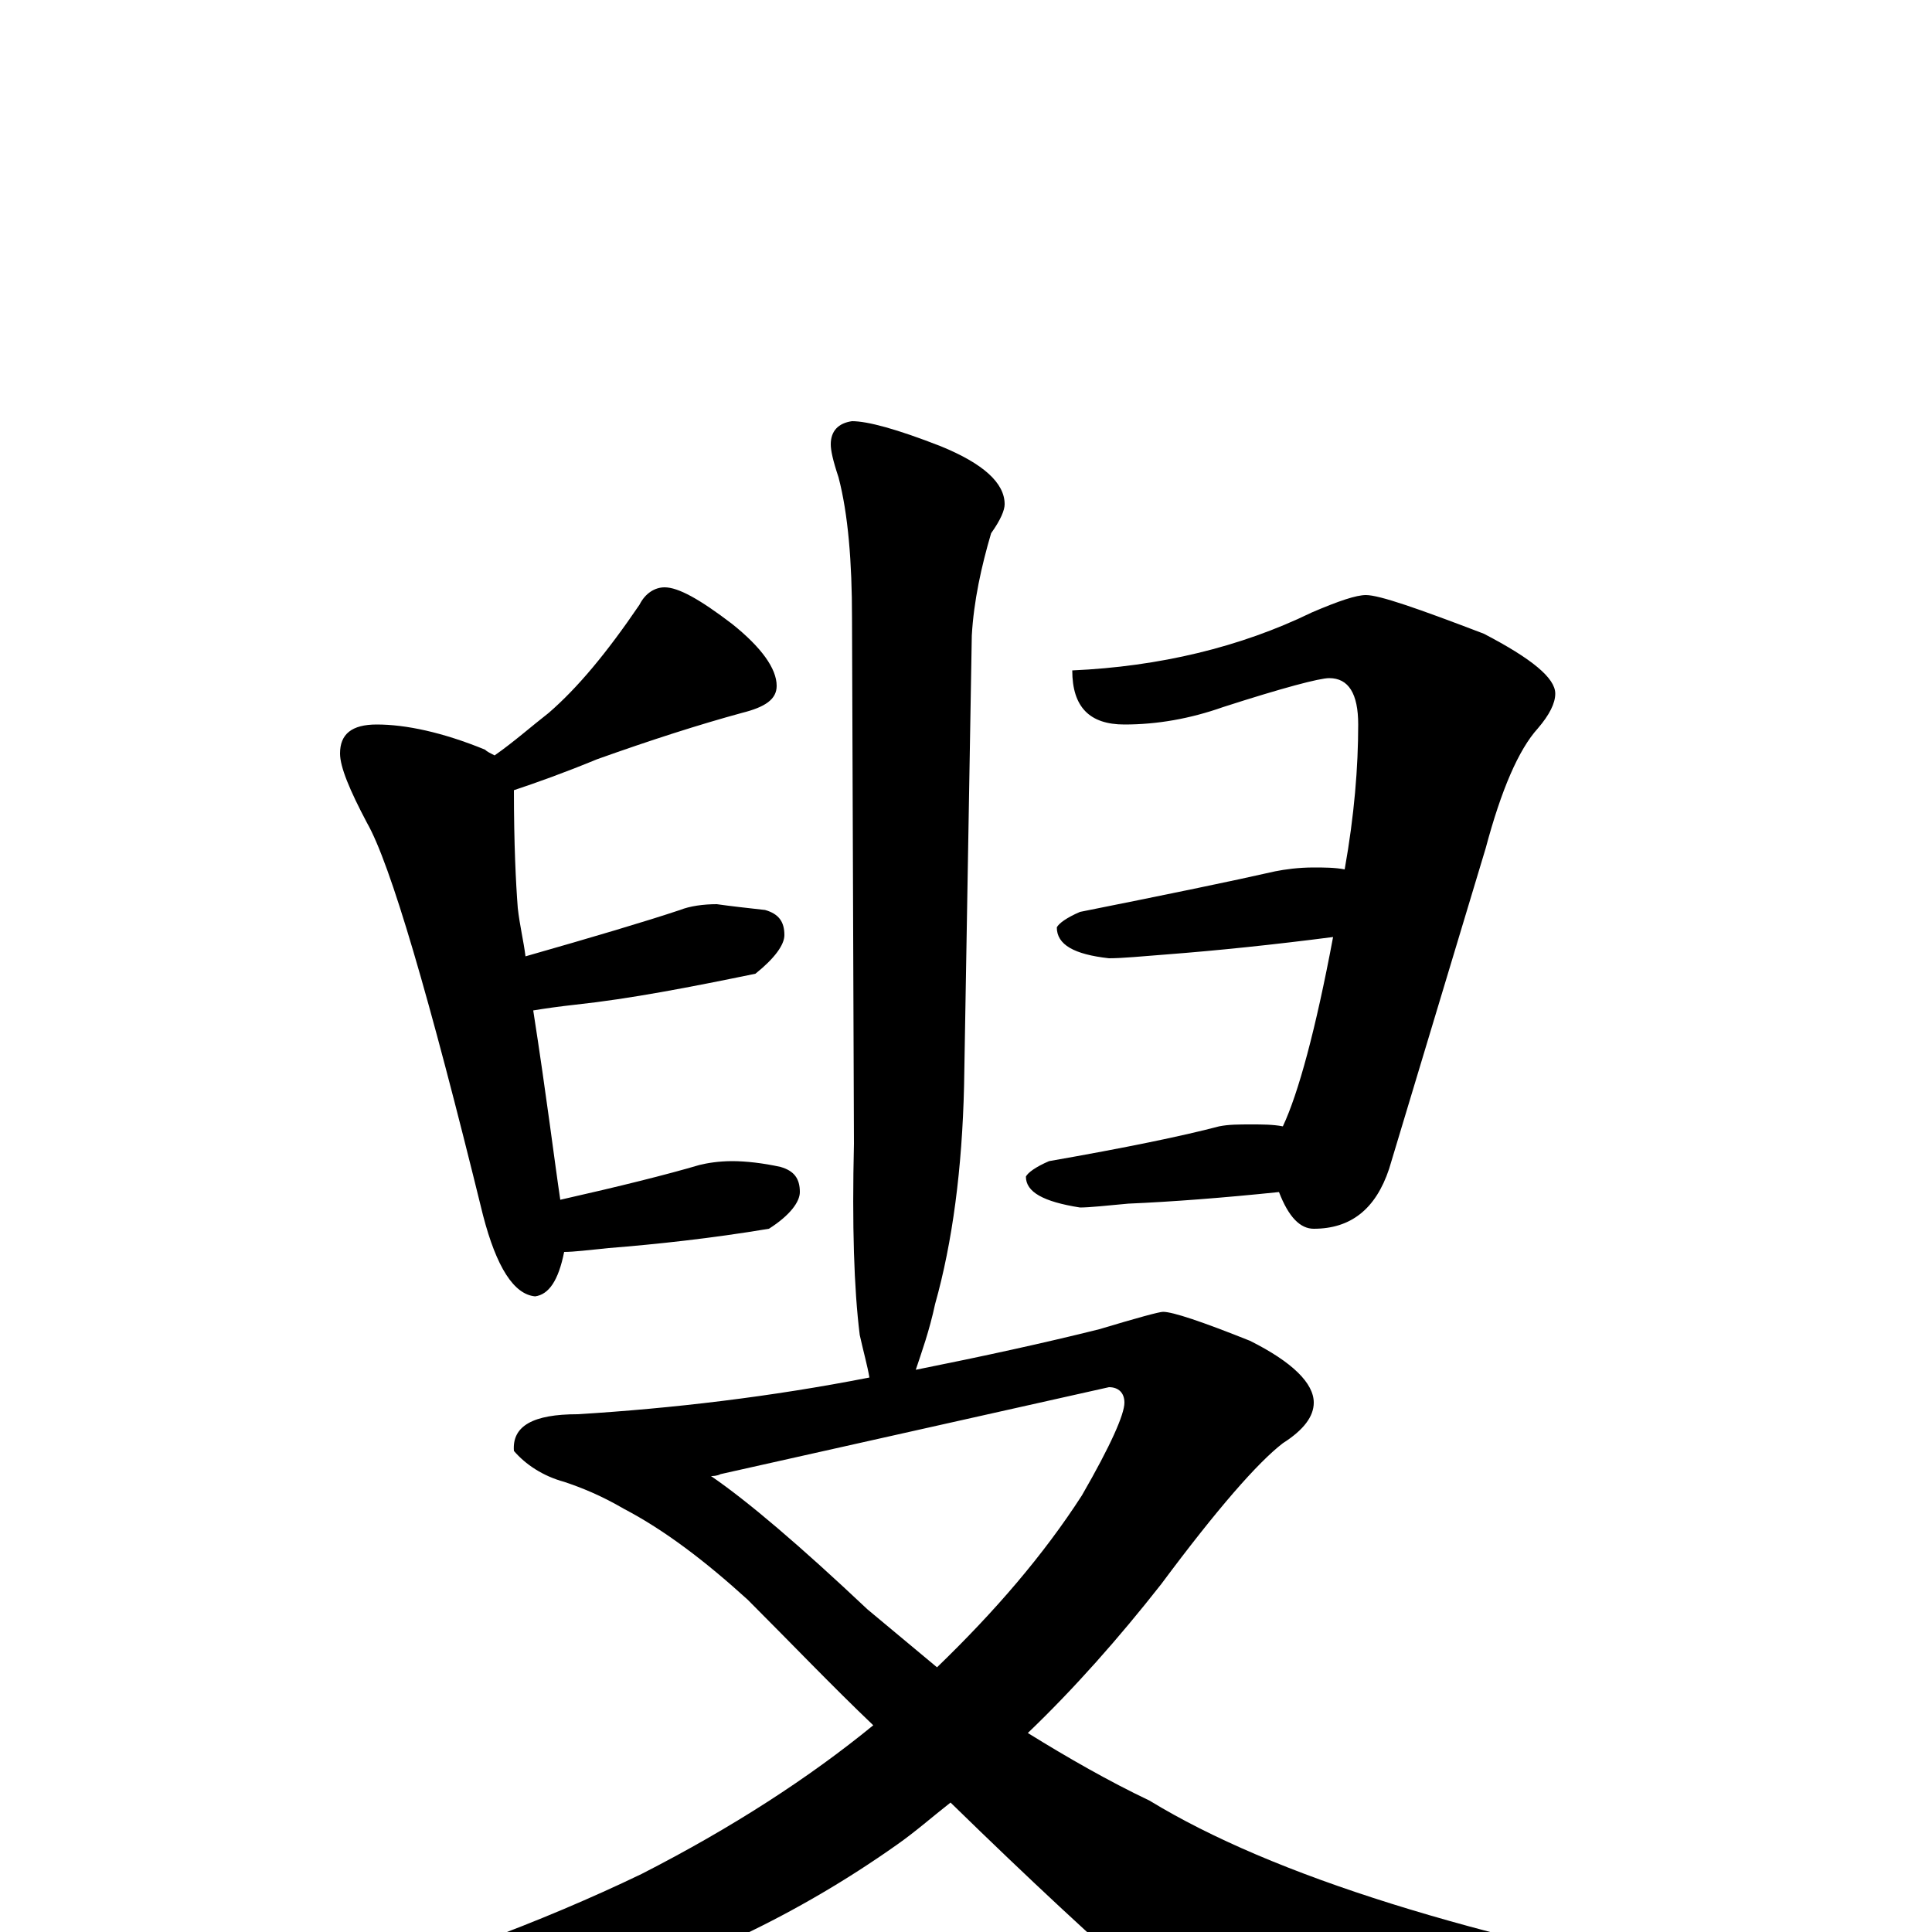 <?xml version="1.0" encoding="utf-8" ?>
<!DOCTYPE svg PUBLIC "-//W3C//DTD SVG 1.1//EN" "http://www.w3.org/Graphics/SVG/1.1/DTD/svg11.dtd">
<svg version="1.1" id="Layer_1" xmlns="http://www.w3.org/2000/svg" xmlns:xlink="http://www.w3.org/1999/xlink" x="0px" y="145px" width="1000px" height="1000px" viewBox="0 0 1000 1000" enable-background="new 0 0 1000 1000" xml:space="preserve">
<g id="Layer_1">
<path id="glyph" transform="matrix(1 0 0 -1 0 1000)" d="M344,696C351,696 362,690 379,677C394,665 402,654 402,645C402,638 396,634 384,631C362,625 337,617 309,607C292,600 278,595 266,591C266,563 267,543 268,530C269,521 271,513 272,505C307,515 334,523 352,529C357,531 364,532 371,532C378,531 387,530 396,529C403,527 406,523 406,516C406,511 401,504 391,496C357,489 326,483 298,480C289,479 282,478 276,477C283,432 287,399 290,379C321,386 345,392 362,397C366,398 372,399 379,399C386,399 395,398 404,396C411,394 414,390 414,383C414,378 409,371 398,364C368,359 340,356 315,354C305,353 297,352 292,352C289,337 284,330 277,329C266,330 257,344 250,371C222,485 202,553 190,574C181,591 176,603 176,610C176,620 182,625 195,625C210,625 229,621 251,612C252,611 254,610 256,609C266,616 275,624 284,631C299,644 314,662 331,687C334,693 339,696 344,696M707,692C714,692 734,685 768,672C793,659 805,649 805,641C805,636 802,630 796,623C786,612 777,591 769,561l-50,-166C712,374 699,364 680,364C673,364 667,370 662,383C633,380 607,378 584,377C573,376 564,375 559,375C540,378 531,383 531,391C532,393 536,396 543,399C583,406 612,412 631,417C636,418 641,418 648,418C653,418 659,418 664,417C672,434 681,467 690,515C659,511 630,508 604,506C591,505 581,504 574,504C556,506 547,511 547,520C548,522 552,525 559,528C604,537 638,544 660,549C665,550 672,551 680,551C685,551 691,551 696,550C701,578 703,603 703,625C703,641 698,649 688,649C683,649 664,644 633,634C616,628 599,625 582,625C564,625 555,634 555,653C600,655 642,665 679,683C693,689 702,692 707,692M441,782C449,782 464,778 487,769C509,760 520,750 520,739C520,736 518,731 513,724C508,707 504,689 503,671l-4,-233C498,395 493,357 484,325C481,311 477,300 474,291C509,298 541,305 569,312C589,318 600,321 602,321C607,321 622,316 647,306C669,295 680,284 680,274C680,267 675,260 664,253C651,243 630,219 601,180C579,152 556,126 532,103C553,90 574,78 595,68C659,29 762,-3 904,-29C919,-32 926,-36 926,-43C926,-47 919,-51 904,-56C827,-76 764,-86 714,-86C687,-86 666,-81 649,-70C628,-59 575,-14 492,67C483,60 474,52 464,45C413,9 358,-17 299,-34C260,-42 223,-46 188,-46l-26,0C148,-46 141,-44 141,-39C141,-38 146,-36 156,-35C221,-17 280,5 332,30C379,54 419,80 452,107C431,127 410,149 387,172C365,192 344,208 323,219C311,226 301,230 292,233C281,236 272,242 266,249C265,262 276,268 299,268C348,271 399,277 450,287C449,293 447,300 445,309C442,333 441,366 442,408l-1,272C441,709 439,734 434,753C431,762 430,767 430,770C430,777 434,781 441,782M368,236C387,223 414,200 449,167C461,157 473,147 485,137C515,166 540,195 560,226C575,252 582,268 582,274C582,279 579,282 574,282l-201,-45C371,236 369,236 368,236z"/>
</g>
</svg>
